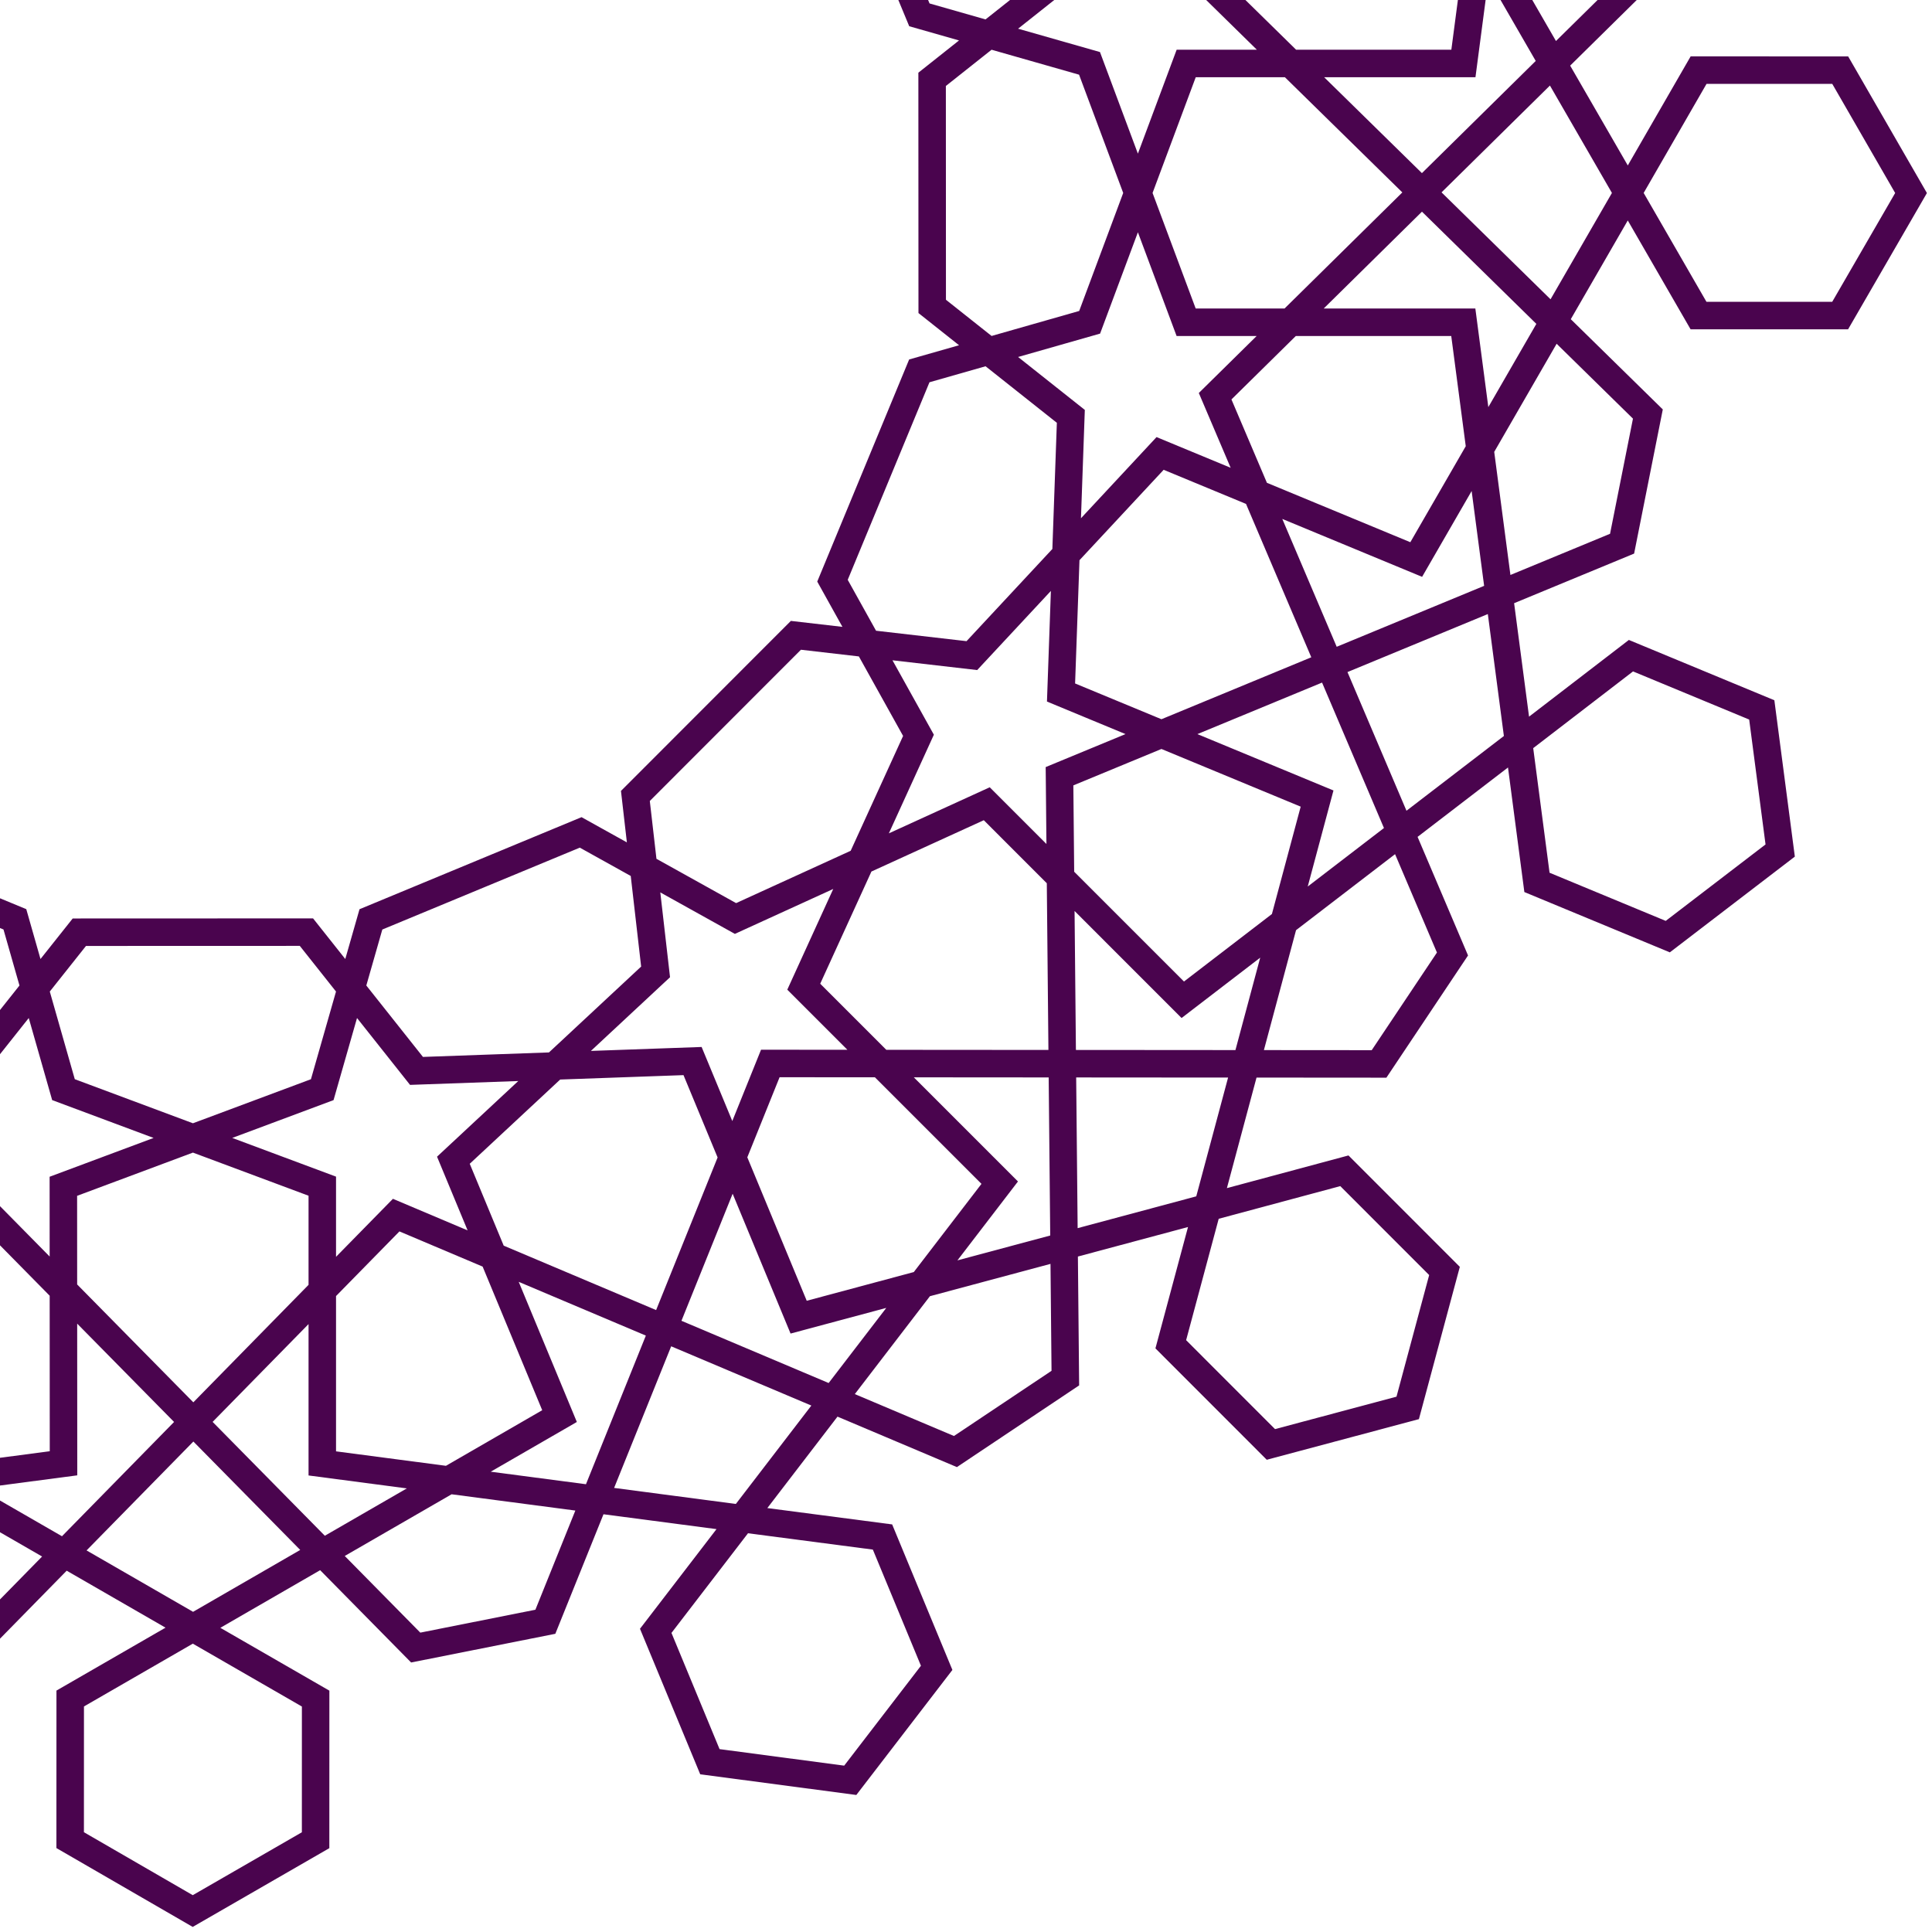 <svg xmlns="http://www.w3.org/2000/svg" xmlns:xlink="http://www.w3.org/1999/xlink" width="1000" zoomAndPan="magnify" viewBox="0 0 750 750" height="1000" preserveAspectRatio="xMidYMid meet" version="1.0"><defs><clipPath id="607070ef2e"><path d="M 0 0 L 748.02 0 L 748.02 748.02 L 0 748.02 Z M 0 0 " clip-rule="nonzero"/></clipPath></defs><g clip-path="url(#607070ef2e)"><path fill="#4a044e" d="M 656.281 127.832 L 717.418 127.848 L 748.027 74.938 L 717.453 21.898 L 656.309 21.883 L 631.906 64.227 L 609.535 25.477 L 645.375 -9.848 L 634.238 -65.828 L 587.836 -84.527 L 593.605 -128.414 L 632.289 -98.688 L 688.781 -122.074 L 696.723 -182.754 L 648.262 -219.969 L 591.773 -196.586 L 585.359 -148.18 L 549.93 -175.367 L 569.523 -221.715 L 537.809 -269.176 L 487.781 -268.695 L 476.32 -311.449 L 523.43 -298.793 L 566.676 -342.016 L 550.793 -401.113 L 491.781 -416.949 L 448.543 -373.738 L 461.141 -326.559 L 418.004 -338.121 L 418.371 -388.438 L 370.91 -420.148 L 324.875 -400.559 L 297.922 -435.672 L 346.293 -442.008 L 369.707 -498.492 L 332.418 -547.012 L 271.836 -539.062 L 248.426 -482.582 L 278.117 -443.82 L 233.844 -437.996 L 214.922 -484.621 L 158.938 -495.754 L 123.902 -460.035 L 85.566 -482.164 L 127.828 -506.527 L 127.844 -567.672 L 74.824 -598.23 L 21.898 -567.699 L 21.883 -506.562 L 64.148 -482.109 L 25.477 -459.785 L -9.848 -495.621 L -65.828 -484.484 L -84.531 -438.078 L -128.414 -443.852 L -98.691 -482.535 L -122.078 -539.027 L -182.758 -546.969 L -219.969 -498.508 L -196.59 -442.02 L -148.184 -435.605 L -175.367 -400.18 L -221.715 -419.77 L -269.176 -388.055 L -268.695 -338.027 L -311.449 -326.566 L -298.793 -373.676 L -342.016 -416.93 L -401.117 -401.047 L -416.953 -342.035 L -373.734 -298.793 L -326.559 -311.391 L -338.117 -268.254 L -388.434 -268.621 L -420.145 -221.156 L -400.551 -175.125 L -435.672 -148.172 L -442.004 -196.543 L -498.488 -219.957 L -547.008 -182.664 L -539.059 -122.086 L -482.582 -98.672 L -443.82 -128.367 L -437.992 -84.094 L -484.617 -65.176 L -495.754 -9.191 L -460.035 25.844 L -482.164 64.18 L -506.527 21.918 L -567.672 21.902 L -598.23 74.93 L -567.699 127.855 L -506.562 127.871 L -482.113 85.602 L -459.785 124.273 L -495.621 159.598 L -484.484 215.582 L -438.023 234.301 L -443.777 278.211 L -482.535 248.445 L -539.023 271.828 L -547.055 332.426 L -498.516 369.723 L -442.02 346.34 L -435.676 297.898 L -400.184 325.129 L -419.77 371.469 L -388.055 418.93 L -337.965 418.445 L -326.473 461.215 L -373.68 448.547 L -416.922 491.766 L -401.156 550.82 L -342.035 566.707 L -298.785 523.48 L -311.465 476.305 L -268.254 487.879 L -268.621 538.188 L -221.156 569.898 L -175.066 550.281 L -148.082 585.398 L -196.543 591.758 L -219.953 648.238 L -182.781 696.762 L -122.086 688.812 L -98.672 632.332 L -128.441 593.598 L -84.086 587.754 L -65.172 634.367 L -9.188 645.504 L 25.887 609.742 L 64.254 631.859 L 21.918 656.281 L 21.898 717.418 L 74.809 748.027 L 127.848 717.453 L 127.863 656.309 L 85.535 631.914 L 124.281 609.543 L 159.594 645.375 L 215.578 634.238 L 234.273 587.832 L 278.148 593.602 L 248.441 632.289 L 271.824 688.777 L 332.422 696.809 L 369.719 648.27 L 346.332 591.773 L 297.879 585.43 L 325.117 549.934 L 371.465 569.527 L 418.922 537.812 L 418.438 487.785 L 461.184 476.328 L 448.539 523.438 L 491.758 566.68 L 550.816 550.91 L 566.703 491.789 L 523.477 448.543 L 476.281 461.227 L 487.781 418.316 L 538.195 418.355 L 569.891 370.91 L 550.301 324.875 L 585.402 297.934 L 591.754 346.293 L 648.23 369.703 L 696.754 332.535 L 688.805 271.836 L 632.324 248.426 L 593.574 278.203 L 587.777 234.16 L 634.363 214.902 L 645.496 158.941 L 609.777 123.91 L 631.898 85.582 Z M 662.477 32.555 L 711.285 32.566 L 735.703 74.922 L 711.262 117.168 L 662.445 117.16 L 638.07 74.902 L 638.07 74.898 Z M 624.898 -58.09 L 633.785 -13.41 L 604.023 15.922 L 580.078 -25.559 L 586.398 -73.609 Z M 410.297 -14.438 L 382.586 7.539 L 360.844 1.336 L 329.055 -75.332 L 340.059 -95.121 L 375.148 -99.168 L 408.551 -63.309 Z M 356.547 121.527 L 372.301 134.023 L 352.93 139.547 L 317.254 225.77 L 327.027 243.344 L 307.012 241.035 L 241.059 307.035 L 243.352 327.008 L 225.754 317.223 L 139.562 352.961 L 134.039 372.289 L 121.527 356.516 L 28.223 356.551 L 15.719 372.289 L 10.199 352.93 L -76.016 317.254 L -93.59 327.016 L -91.281 307.016 L -157.285 241.062 L -177.258 243.352 L -167.473 225.758 L -203.211 139.566 L -222.539 134.043 L -206.766 121.531 L -206.801 28.227 L -222.543 15.723 L -203.184 10.203 L -167.508 -76.016 L -177.27 -93.59 L -157.27 -91.281 L -91.316 -157.281 L -93.605 -177.254 L -76.012 -167.465 L 10.18 -203.207 L 15.703 -222.531 L 28.215 -206.762 L 121.52 -206.793 L 134.023 -222.539 L 139.547 -203.176 L 225.762 -167.5 L 243.336 -177.262 L 241.027 -157.266 L 307.031 -91.309 L 327.008 -93.613 L 317.215 -76.008 L 352.957 10.184 L 372.293 15.699 L 356.508 28.219 Z M 379.281 -110.387 L 346.441 -106.598 L 362.535 -135.527 L 345.074 -173.762 L 384.273 -155.867 L 406.172 -177.793 L 405.945 -146.324 L 435.215 -134.531 L 406.434 -122.609 L 407.973 -79.586 Z M 350.582 -136 L 333.395 -105.094 L 310.93 -102.504 L 252.223 -161.172 L 254.816 -183.641 L 285.766 -200.832 L 330.25 -180.527 Z M 285.297 -212.773 L 256.32 -196.684 L 260.117 -229.594 L 229.355 -258.234 L 272.414 -256.707 L 284.258 -285.34 L 296.09 -256.18 L 327.641 -256.484 L 305.617 -234.461 L 323.48 -195.344 Z M 248.898 -225.457 L 244.844 -190.309 L 225.086 -179.332 L 148.398 -211.07 L 142.191 -232.824 L 164.207 -260.547 L 213.078 -258.812 Z M 159.199 -271.402 L 138.59 -245.449 L 129.5 -277.305 L 90.121 -291.996 L 130.488 -307.062 L 130.473 -338.062 L 152.566 -315.645 L 181.594 -327.996 L 169.676 -299.223 L 201.148 -269.918 Z M 120.719 -269.191 L 130.426 -235.164 L 116.371 -217.461 L 33.371 -217.434 L 19.312 -235.156 L 29.043 -269.195 L 74.855 -286.293 Z M 20.266 -277.312 L 11.16 -245.445 L -9.426 -271.402 L -51.434 -269.902 L -19.906 -299.27 L -31.781 -327.902 L -2.789 -315.648 L 19.301 -338.172 L 19.301 -307.023 L 59.594 -291.992 Z M -14.438 -260.547 L 7.547 -232.824 L 1.336 -211.094 L -75.332 -179.305 L -95.102 -190.301 L -99.137 -225.469 L -63.355 -258.797 Z M -110.355 -229.605 L -106.574 -196.68 L -135.527 -212.781 L -173.762 -195.32 L -155.871 -234.52 L -177.793 -256.422 L -146.332 -256.195 L -134.535 -285.469 L -122.613 -256.684 L -79.637 -258.219 Z M -136 -200.832 L -105.078 -183.633 L -102.5 -161.18 L -161.168 -102.473 L -183.637 -105.066 L -200.828 -136.016 L -180.523 -180.5 Z M -212.773 -135.543 L -196.68 -106.57 L -229.59 -110.367 L -258.234 -79.605 L -256.703 -122.668 L -285.34 -134.508 L -256.188 -146.336 L -256.488 -177.898 L -234.457 -155.867 L -195.34 -173.727 Z M -225.457 -99.148 L -190.309 -95.094 L -179.332 -75.332 L -211.07 1.355 L -232.82 7.559 L -260.547 -14.461 L -258.812 -63.324 Z M -245.445 11.16 L -277.305 20.25 L -291.992 59.629 L -307.059 19.262 L -338.059 19.277 L -315.629 -2.832 L -327.973 -31.84 L -299.215 -19.926 L -269.914 -51.398 L -271.402 -9.449 Z M -269.191 29.031 L -235.164 19.328 L -217.465 33.383 L -217.434 116.379 L -235.16 130.438 L -269.199 120.707 L -286.301 74.895 Z M -277.312 129.484 L -245.445 138.594 L -271.402 159.18 L -269.902 201.188 L -299.27 169.656 L -327.902 181.535 L -315.641 152.52 L -338.145 130.449 L -307.02 130.449 L -291.992 90.156 Z M -260.547 164.191 L -232.824 142.203 L -211.094 148.414 L -179.305 225.082 L -190.301 244.852 L -225.469 248.891 L -258.797 213.105 Z M -229.605 260.105 L -196.68 256.328 L -212.781 285.281 L -195.324 323.516 L -234.52 305.625 L -256.422 327.547 L -256.191 296.055 L -285.434 284.273 L -256.684 272.363 L -258.219 229.391 Z M -200.832 285.754 L -183.633 254.832 L -161.18 252.254 L -102.473 310.918 L -105.066 333.391 L -136.016 350.578 L -180.5 330.273 Z M -135.543 362.527 L -106.57 346.434 L -110.367 379.344 L -79.605 407.988 L -122.668 406.457 L -134.508 435.094 L -146.352 405.91 L -177.871 406.215 L -155.867 384.215 L -173.73 345.094 Z M -99.148 375.207 L -95.094 340.059 L -75.336 329.086 L 1.355 360.82 L 7.559 382.574 L -14.461 410.297 L -63.328 408.562 Z M -9.449 421.152 L 11.16 395.195 L 20.25 427.055 L 59.629 441.746 L 19.262 456.812 L 19.277 487.785 L -2.816 465.371 L -31.84 477.723 L -19.93 448.965 L -51.402 419.664 Z M 29.031 418.941 L 19.328 384.914 L 33.383 367.215 L 116.379 367.188 L 130.438 384.914 L 120.707 418.953 L 74.895 436.051 Z M 129.484 427.062 L 138.594 395.195 L 159.18 421.152 L 201.188 419.656 L 169.656 449.023 L 181.527 477.637 L 152.535 465.379 L 130.449 487.895 L 130.449 456.77 L 90.156 441.742 Z M 164.191 410.297 L 142.203 382.574 L 148.414 360.844 L 225.082 329.055 L 244.852 340.051 L 248.891 375.223 L 213.109 408.551 Z M 260.105 379.359 L 256.328 346.43 L 285.277 362.535 L 323.465 345.094 L 305.625 384.188 L 328.961 407.523 L 295.434 407.5 L 284.277 435.188 L 272.367 406.434 L 229.391 407.965 Z M 285.754 350.586 L 254.832 333.387 L 252.254 310.934 L 310.918 252.227 L 333.414 254.824 L 350.582 285.691 L 330.234 330.273 Z M 362.527 285.215 L 346.461 256.324 L 379.344 260.117 L 407.953 229.395 L 406.43 272.34 L 436.922 284.973 L 405.934 297.781 L 406.223 327.629 L 384.215 305.621 L 345.055 323.504 Z M 375.207 248.898 L 340.078 244.848 L 329.086 225.086 L 360.82 148.395 L 382.594 142.184 L 410.27 164.133 L 408.527 213.113 Z M 395.223 138.582 L 427.055 129.504 L 441.73 90.168 L 456.754 130.434 L 487.832 130.434 L 465.379 152.559 L 477.738 181.594 L 448.969 169.676 L 419.629 201.188 L 421.125 159.125 Z M 418.941 120.719 L 384.93 130.418 L 367.215 116.367 L 367.184 33.375 L 384.926 19.305 L 418.891 28.992 L 436.027 74.906 Z M 427.008 20.207 L 395.219 11.141 L 421.152 -9.426 L 419.656 -51.383 L 448.949 -19.938 L 477.66 -31.828 L 465.383 -2.797 L 487.914 19.305 L 456.773 19.305 L 441.727 59.645 Z M 478.039 -5.328 L 491.703 -37.648 L 547.445 -60.734 L 569.023 -23.359 L 563.41 19.305 L 503.152 19.305 Z M 552.008 -74.176 L 497.621 -51.652 L 518.477 -100.977 L 576.172 -77.727 L 571.309 -40.742 Z M 483.574 -45.832 L 451.703 -32.629 L 419.074 -67.668 L 417.363 -115.59 L 449.348 -128.836 L 508.574 -104.969 Z M 463.426 -134.668 L 517.688 -157.145 L 507.727 -194.309 L 536.891 -171.93 L 512.734 -114.797 Z M 504.957 -163.418 L 449.293 -140.363 L 416.668 -153.512 L 416.922 -188.555 L 459.582 -231.254 L 493.816 -204.984 Z M 458.645 -245.426 L 417.031 -203.766 L 417.418 -257.352 L 479.617 -257.949 L 489.273 -221.918 Z M 406.281 -193 L 381.957 -168.652 L 338.305 -188.578 L 318.402 -232.152 L 342.883 -256.629 L 406.742 -257.242 Z M 353.66 -267.406 L 395.191 -308.941 L 371.766 -339.461 L 407.273 -329.949 L 406.824 -267.922 Z M 381.023 -309.867 L 338.422 -267.266 L 303.25 -266.926 L 290.07 -299.398 L 313.141 -355.172 L 354.824 -344 Z M 306.859 -367.906 L 284.355 -313.492 L 264.207 -363.145 L 321.441 -387.496 L 344.152 -357.906 Z M 278.539 -299.434 L 265.387 -267.633 L 217.43 -269.336 L 182.371 -301.977 L 195.621 -333.961 L 254.387 -358.969 Z M 201.453 -348.039 L 223.93 -402.301 L 190.605 -421.535 L 227.051 -426.332 L 250.371 -368.855 Z M 210.488 -397.738 L 187.43 -342.074 L 155.074 -328.305 L 130.465 -353.27 L 130.434 -413.613 L 173.219 -419.246 Z M 119.758 -422.977 L 119.789 -364.102 L 82.176 -402.262 L 125.727 -446.664 L 158.035 -428.016 Z M 119.797 -348.895 L 119.816 -314.469 L 74.859 -297.688 L 29.977 -314.43 L 29.977 -349.047 L 74.699 -394.645 Z M 29.977 -364.285 L 29.977 -423.02 L -8.172 -428.039 L 23.664 -446.418 L 67.211 -402.242 Z M 19.305 -413.66 L 19.305 -353.406 L -5.32 -328.305 L -37.609 -341.953 L -60.73 -397.695 L -23.355 -419.27 Z M -74.18 -402.254 L -51.617 -347.875 L -100.973 -368.734 L -77.723 -426.422 L -40.738 -421.559 Z M -45.793 -333.824 L -32.602 -302.027 L -67.715 -269.32 L -115.59 -267.609 L -128.836 -299.602 L -104.965 -358.832 Z M -134.668 -313.68 L -157.145 -367.938 L -194.309 -357.973 L -171.93 -387.137 L -114.797 -362.988 Z M -163.418 -355.207 L -140.367 -299.543 L -153.516 -266.914 L -188.555 -267.168 L -231.254 -309.824 L -204.984 -344.062 Z M -245.426 -308.895 L -203.766 -267.281 L -257.355 -267.668 L -257.953 -329.863 L -221.922 -339.523 Z M -193.004 -256.531 L -168.656 -232.211 L -188.582 -188.555 L -232.156 -168.656 L -256.641 -193.141 L -257.25 -256.996 Z M -267.414 -203.914 L -308.941 -245.441 L -339.461 -222.012 L -329.945 -257.52 L -267.922 -257.074 Z M -309.867 -231.273 L -267.266 -188.676 L -266.93 -153.496 L -299.398 -140.324 L -355.172 -163.391 L -344.004 -205.074 Z M -313.492 -134.605 L -363.141 -114.461 L -387.5 -171.691 L -357.914 -194.398 L -367.906 -157.109 Z M -299.438 -128.793 L -267.637 -115.641 L -269.336 -67.684 L -301.977 -32.621 L -333.941 -45.863 L -358.957 -104.641 Z M -348.023 -51.691 L -402.301 -74.176 L -421.535 -40.852 L -426.332 -77.301 L -368.848 -100.625 Z M -397.738 -60.738 L -342.051 -37.672 L -328.289 -5.336 L -353.27 19.289 L -413.617 19.32 L -419.25 -23.465 Z M -422.977 29.996 L -364.102 29.961 L -402.254 67.57 L -446.656 24.02 L -428.012 -8.281 Z M -348.895 29.953 L -314.469 29.934 L -297.688 74.895 L -314.43 119.777 L -349.027 119.777 L -394.637 75.043 Z M -364.27 119.777 L -423.023 119.777 L -428.023 157.949 L -446.418 126.086 L -402.238 82.535 Z M -413.656 130.449 L -353.387 130.449 L -328.301 155.059 L -341.953 187.363 L -397.695 210.488 L -419.25 173.148 Z M -402.254 223.93 L -347.875 201.371 L -368.73 250.715 L -426.367 227.496 L -421.527 190.547 Z M -333.828 195.543 L -302.027 182.352 L -269.32 217.465 L -267.613 265.34 L -299.57 278.574 L -358.832 254.699 Z M -313.652 284.406 L -367.938 306.895 L -357.949 344.086 L -387.145 321.688 L -362.988 264.531 Z M -355.207 313.172 L -299.516 290.105 L -266.914 303.238 L -267.168 338.305 L -309.824 381.008 L -344.027 354.77 Z M -308.895 395.172 L -267.281 353.512 L -267.668 407.09 L -329.809 407.695 L -339.477 371.711 Z M -256.531 342.754 L -232.211 318.406 L -188.555 338.328 L -168.652 381.906 L -193.109 406.363 L -256.996 406.984 Z M -203.891 417.141 L -245.441 458.691 L -221.977 489.23 L -257.523 479.707 L -257.074 417.66 Z M -231.273 459.617 L -188.648 416.996 L -153.508 416.652 L -140.324 449.148 L -163.391 504.926 L -205.031 493.77 Z M -157.109 517.652 L -134.602 463.242 L -114.461 512.891 L -171.641 537.227 L -194.34 507.68 Z M -128.793 449.188 L -115.641 417.387 L -67.684 419.09 L -32.621 451.727 L -45.863 483.691 L -104.641 508.711 Z M -51.691 497.766 L -74.18 552.055 L -40.812 571.289 L -77.297 576.094 L -100.629 518.594 Z M -60.734 547.488 L -37.668 491.797 L -5.324 478.027 L 19.285 503 L 19.316 563.367 L -23.422 569 Z M 29.996 572.727 L 29.961 513.832 L 67.574 552 L 24.059 596.367 L -8.223 577.762 Z M 29.953 498.625 L 29.934 464.219 L 74.895 447.438 L 119.777 464.18 L 119.777 498.773 L 75.051 544.379 Z M 119.777 514.008 L 119.777 572.773 L 157.934 577.793 L 126.098 596.176 L 82.539 551.977 Z M 130.449 563.41 L 130.449 503.125 L 155.059 478.031 L 187.355 491.688 L 210.488 547.445 L 173.117 569.023 Z M 223.93 552.008 L 201.363 497.609 L 250.719 518.477 L 227.473 576.176 L 190.5 571.312 Z M 195.535 483.559 L 182.352 451.777 L 217.465 419.074 L 265.336 417.363 L 278.574 449.324 L 254.707 508.57 Z M 284.41 463.406 L 306.895 517.688 L 344.059 507.723 L 321.68 536.887 L 264.539 512.73 Z M 313.172 504.957 L 290.105 449.27 L 302.633 418.18 L 339.641 418.207 L 381.008 459.574 L 354.734 493.812 Z M 395.172 458.648 L 354.742 418.219 L 407.098 418.258 L 407.695 479.621 L 371.672 489.277 Z M 344.062 407.539 L 318.406 381.883 L 338.285 338.328 L 381.906 318.406 L 406.367 342.871 L 406.996 407.586 Z M 417.145 353.645 L 458.688 395.191 L 489.211 371.766 L 479.598 407.637 L 417.668 407.59 Z M 459.617 381.023 L 416.996 338.406 L 416.672 304.887 L 450.871 290.75 L 504.926 313.141 L 493.754 354.824 Z M 464.832 284.98 L 513.223 264.977 L 537.25 321.441 L 507.66 344.152 L 517.652 306.859 Z M 450.875 279.203 L 417.352 265.32 L 419.051 217.473 L 451.727 182.375 L 483.703 195.617 L 509.043 255.156 Z M 497.785 201.449 L 552.059 223.93 L 571.289 190.609 L 576.137 227.426 L 518.906 251.082 Z M 547.492 210.488 L 491.816 187.426 L 478.047 155.062 L 503.035 130.434 L 563.371 130.434 L 569.004 173.219 Z M 572.727 119.762 L 513.863 119.762 L 552.004 82.172 L 596.41 125.73 L 577.766 158.039 Z M 498.66 119.762 L 464.164 119.762 L 447.422 74.906 L 464.184 29.977 L 498.793 29.977 L 544.383 74.695 Z M 514.031 29.977 L 572.773 29.977 L 577.789 -8.172 L 596.168 23.66 L 551.988 67.203 Z M 601.543 -189.086 L 646.652 -207.754 L 685.344 -178.043 L 679 -129.578 L 633.902 -110.91 L 595.133 -140.703 Z M 583.828 -135.91 L 577.609 -88.652 L 522.637 -110.809 L 545.637 -165.215 Z M 532.145 -258.453 L 557.453 -220.574 L 541.184 -182.086 L 503.184 -211.246 L 490.637 -258.055 Z M 494.969 -405.051 L 542.086 -392.406 L 554.773 -345.207 L 520.25 -310.699 L 473.031 -323.383 L 460.441 -370.539 Z M 464.418 -314.633 L 476.762 -268.594 L 417.496 -268.023 L 417.922 -327.094 Z M 369.777 -408.066 L 407.652 -382.762 L 407.352 -340.973 L 361.09 -353.371 L 331.582 -391.816 Z M 279.332 -529.281 L 327.703 -535.629 L 357.488 -496.875 L 338.797 -451.789 L 290.32 -445.438 L 260.641 -484.184 Z M 285.711 -434.055 L 314.73 -396.242 L 260.195 -373.035 L 237.984 -427.773 Z M 162.516 -484.16 L 207.195 -475.273 L 222.906 -436.551 L 175.418 -430.301 L 133.445 -454.523 Z M 32.57 -561.535 L 74.828 -585.91 L 117.172 -561.504 L 117.16 -512.695 L 74.805 -488.277 L 32.559 -512.719 Z M 74.902 -475.996 L 116.184 -452.168 L 74.684 -409.863 L 33.215 -451.934 Z M -58.09 -475.145 L -13.41 -484.031 L 15.922 -454.273 L -25.559 -430.324 L -73.609 -436.645 Z M -207.754 -496.898 L -178.043 -535.59 L -129.578 -529.25 L -110.91 -484.148 L -140.703 -445.379 L -189.086 -451.793 Z M -135.91 -434.074 L -88.652 -427.859 L -110.805 -372.891 L -165.211 -395.891 Z M -258.453 -382.395 L -220.574 -407.703 L -182.086 -391.434 L -211.242 -353.434 L -258.051 -340.883 Z M -405.051 -345.219 L -392.406 -392.336 L -345.207 -405.02 L -310.699 -370.496 L -323.383 -323.281 L -370.539 -310.688 Z M -314.633 -314.668 L -268.594 -327.012 L -268.023 -267.746 L -327.094 -268.172 Z M -408.066 -220.023 L -382.762 -257.906 L -340.973 -257.602 L -353.371 -211.34 L -391.816 -181.832 Z M -484.184 -110.887 L -529.281 -129.582 L -535.629 -177.953 L -496.875 -207.738 L -451.785 -189.047 L -445.434 -140.566 Z M -434.055 -135.957 L -396.238 -164.984 L -373.027 -110.445 L -427.77 -88.234 Z M -484.16 -12.762 L -475.273 -57.445 L -436.555 -73.156 L -430.305 -25.668 L -454.527 16.301 Z M -512.715 117.195 L -561.535 117.188 L -585.91 74.926 L -561.504 32.578 L -512.695 32.59 L -488.277 74.945 Z M -475.996 74.852 L -452.168 33.562 L -409.855 75.062 L -451.934 116.539 Z M -475.145 207.84 L -484.031 163.16 L -454.273 133.824 L -430.305 175.348 L -436.59 223.371 Z M -451.797 338.84 L -496.898 357.508 L -535.664 327.715 L -529.25 279.332 L -484.145 260.664 L -445.453 290.375 Z M -433.996 285.742 L -427.797 238.422 L -372.887 260.547 L -395.891 314.973 Z M -382.395 408.203 L -407.703 370.324 L -391.438 331.84 L -353.395 361.027 L -340.828 407.797 Z M -345.219 554.801 L -392.438 542.117 L -405.027 494.961 L -370.496 460.453 L -323.383 473.098 L -310.695 520.297 Z M -314.562 464.426 L -326.945 418.336 L -267.746 417.762 L -268.172 476.852 Z M -220.023 557.82 L -257.906 532.512 L -257.602 490.734 L -211.289 503.141 L -181.781 541.539 Z M -129.582 679.031 L -178.059 685.383 L -207.738 646.637 L -189.043 601.539 L -140.672 595.191 L -110.891 633.945 Z M -135.848 583.805 L -164.926 545.965 L -110.445 522.777 L -88.227 577.535 Z M -12.762 633.914 L -57.445 625.027 L -73.152 586.312 L -25.609 580.051 L 16.344 604.238 Z M 117.184 711.285 L 74.828 735.703 L 32.578 711.262 L 32.594 662.445 L 74.852 638.066 L 117.195 662.473 Z M 74.953 625.707 L 33.605 601.871 L 75.066 559.598 L 116.547 601.688 Z M 207.84 624.898 L 163.16 633.785 L 133.832 604.027 L 175.312 580.078 L 223.348 586.395 Z M 338.84 601.551 L 357.508 646.648 L 327.715 685.418 L 279.332 679.008 L 260.664 633.898 L 290.375 595.207 Z M 285.66 583.828 L 238.398 577.609 L 260.551 522.633 L 314.965 545.637 Z M 408.203 532.145 L 370.328 557.453 L 331.84 541.184 L 360.996 503.184 L 407.801 490.637 Z M 520.293 460.449 L 554.801 494.973 L 542.117 542.188 L 494.961 554.777 L 460.453 520.25 L 473.098 473.133 L 473.098 473.129 Z M 464.387 464.418 L 418.34 476.766 L 417.77 418.266 L 476.742 418.309 Z M 557.82 369.777 L 532.5 407.676 L 490.645 407.645 L 503.121 361.094 L 541.562 331.586 Z M 633.941 260.641 L 679.031 279.332 L 685.379 327.809 L 646.633 357.488 L 601.535 338.793 L 595.191 290.426 Z M 583.805 285.711 L 545.992 314.73 L 523.086 260.898 L 577.574 238.375 Z M 633.914 162.516 L 625.02 207.215 L 586.344 223.203 L 580.055 175.418 L 604.281 133.445 Z M 601.922 116.184 L 559.605 74.676 L 601.68 33.211 L 625.75 74.902 Z M 601.922 116.184 " fill-opacity="1" fill-rule="nonzero"/></g></svg>